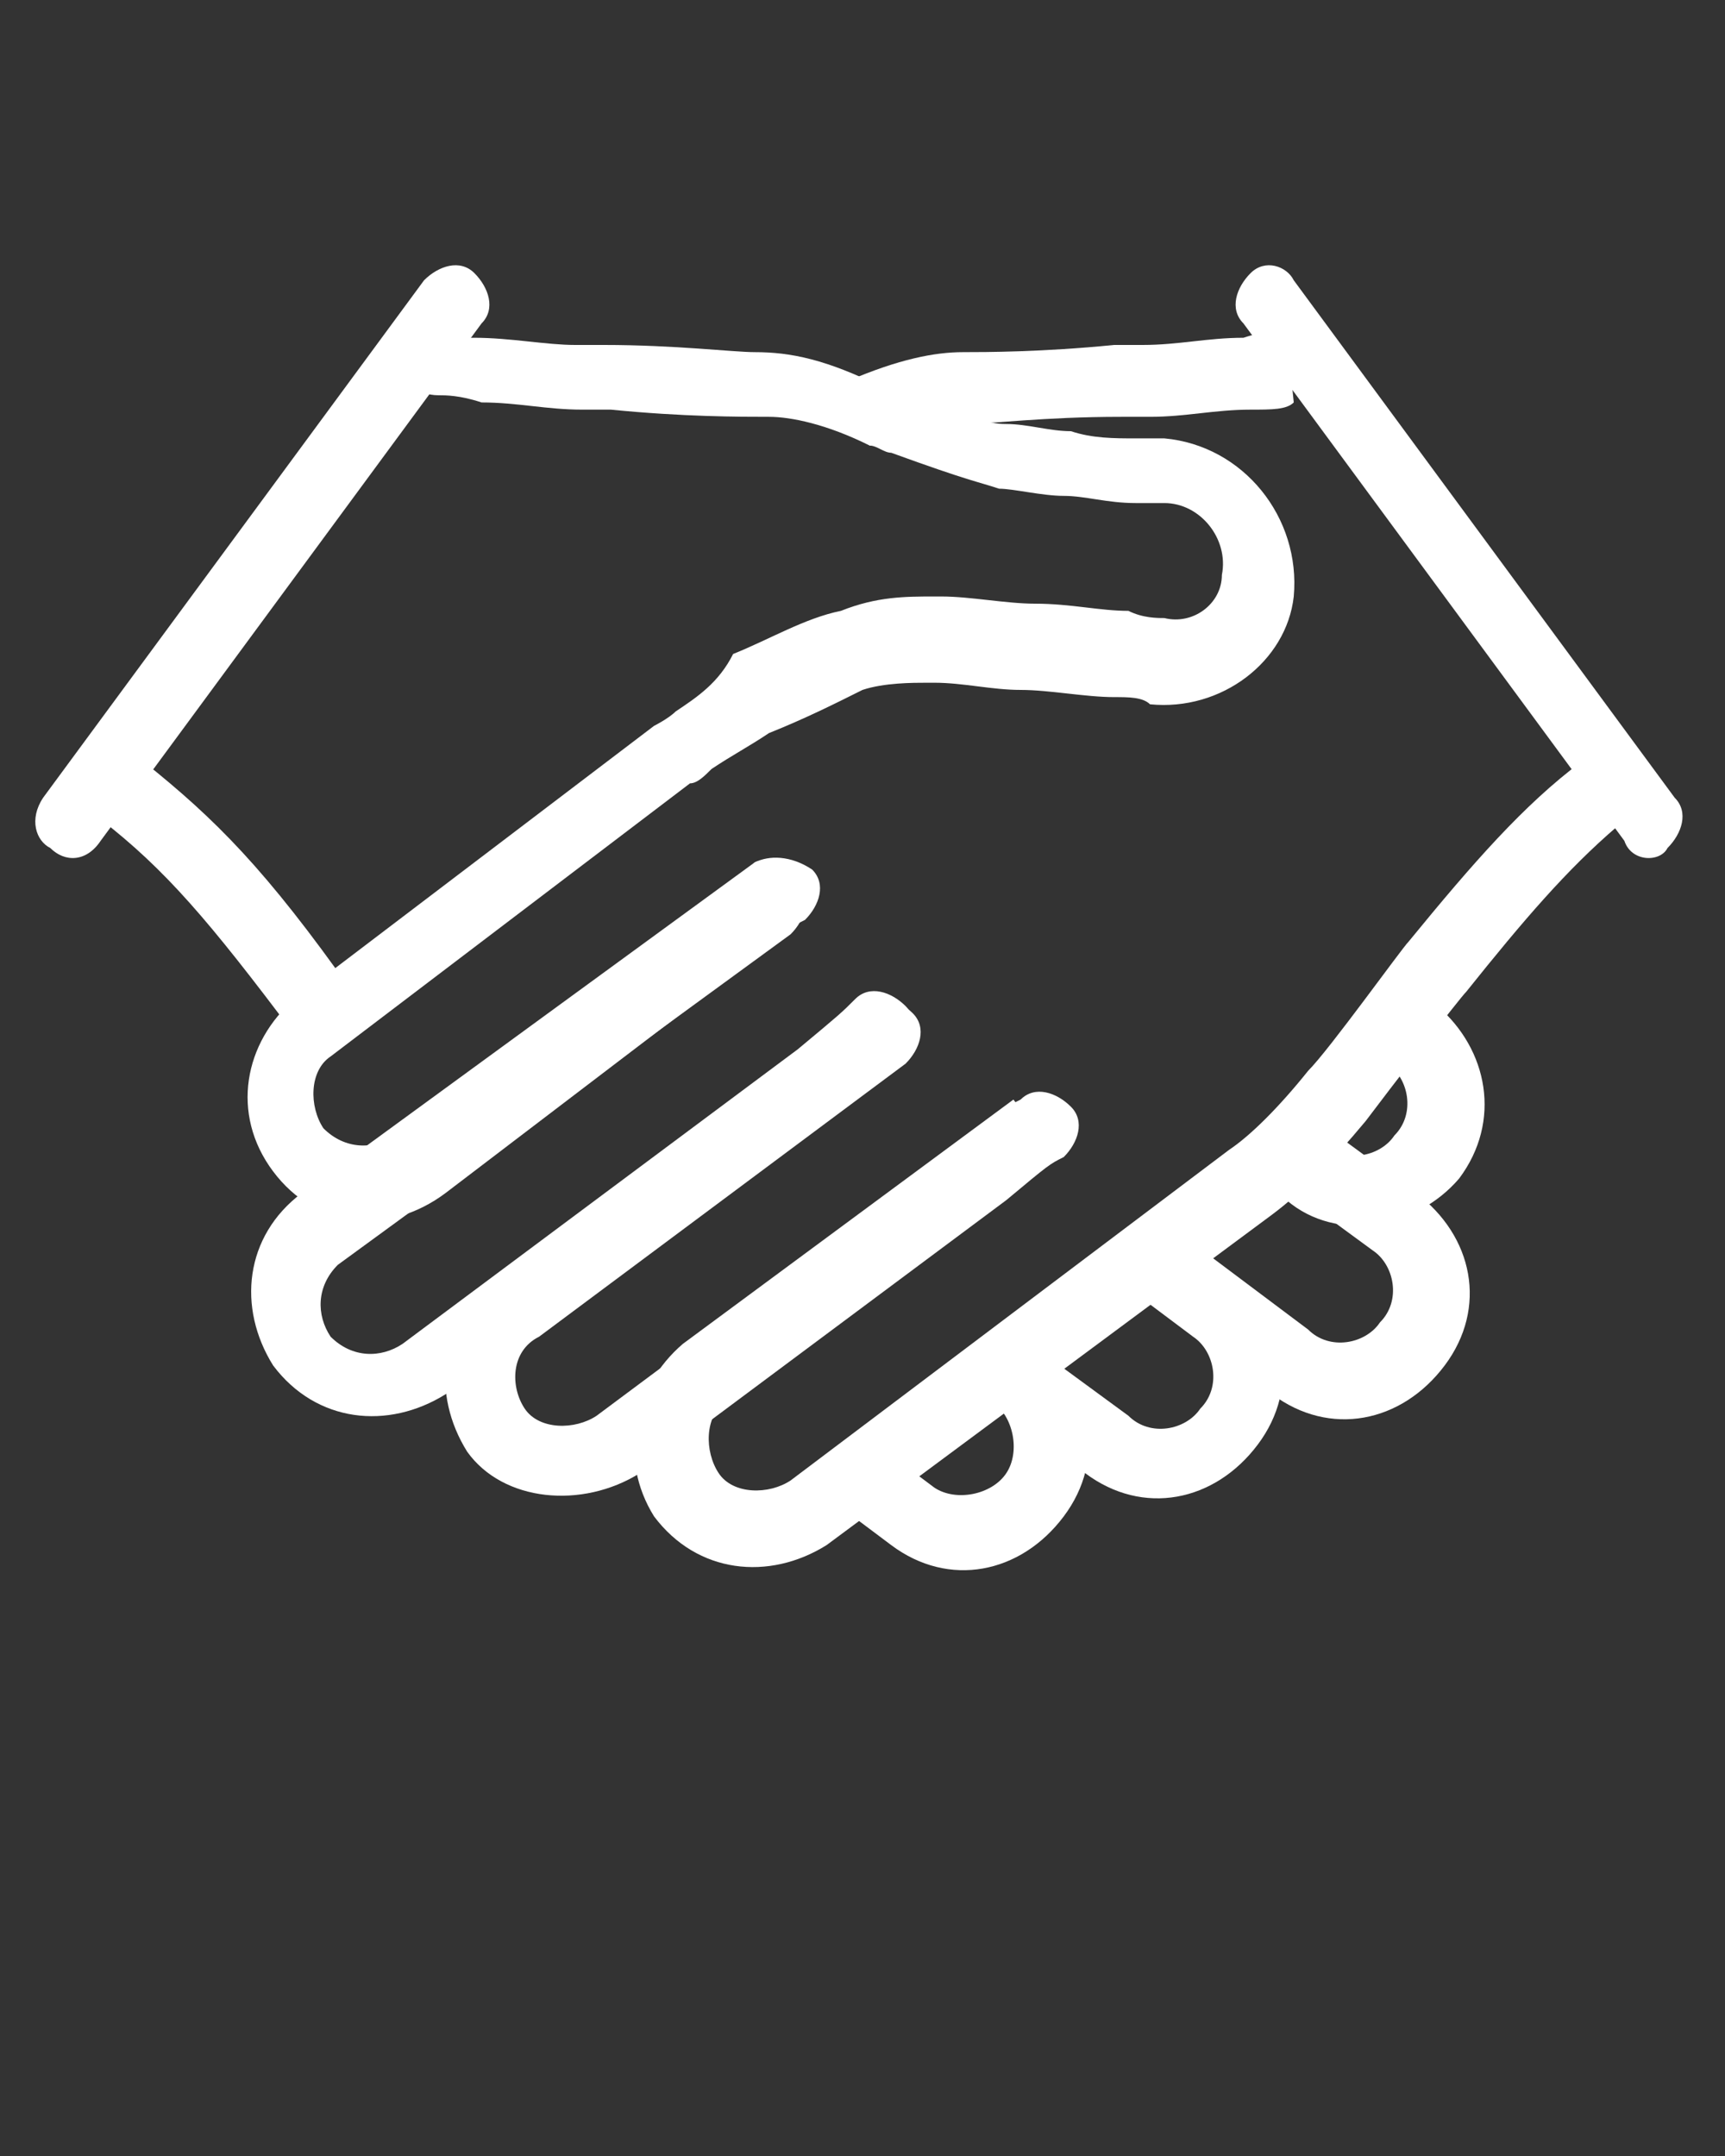 <?xml version="1.0" encoding="utf-8"?>
<!-- Generator: Adobe Illustrator 21.1.0, SVG Export Plug-In . SVG Version: 6.00 Build 0)  -->
<svg version="1.1" id="Calque_1" xmlns="http://www.w3.org/2000/svg" xmlns:xlink="http://www.w3.org/1999/xlink" x="0px" y="0px"
	 viewBox="0 0 24 30" style="enable-background:new 0 0 24 30;" xml:space="preserve">
<rect x="0" y="0" width="24" height="30" fill="#333333" stroke="none"/>
<style type="text/css">
	.st0{fill:#FFFFFF;}
</style>
<title>business_026-handshake-partner-work-ally</title>
<desc>Created with Sketch.</desc>
<g>
	<g transform="translate(-285, -141)">
		<g transform="translate(285, 144)">
			<path class="st0" d="M19.6,10.1c-0.1,0.1-1.1,1.5-1.4,1.8c-0.4,0.5-0.8,0.9-1.1,1.1L11,17.6c-0.3,0.2-0.8,0.2-1-0.1
				c-0.2-0.3-0.2-0.8,0.1-1l4.6-3.4l-0.6-0.8l-4.6,3.4c-0.7,0.6-0.9,1.6-0.4,2.4c0.6,0.8,1.6,0.9,2.4,0.4l6.2-4.6
				c0.4-0.3,0.8-0.7,1.3-1.3c0.3-0.4,1.3-1.7,1.4-1.8c0.8-1,1.4-1.7,2.1-2.3L22,7.6C21.2,8.2,20.5,9,19.6,10.1z"/>
			<path class="st0" d="M13.4,12.9l-5.1,3.8c-0.3,0.2-0.8,0.2-1-0.1c-0.2-0.3-0.2-0.8,0.2-1l5.1-3.8c0.2-0.2,0.3-0.5,0.1-0.7
				c-0.2-0.2-0.5-0.3-0.7-0.1l-5.1,3.8c-0.8,0.6-0.9,1.6-0.4,2.4C7,17.9,8.1,18,8.9,17.5l5.1-3.8c0.6-0.5,0.6-0.5,0.8-0.6
				c0.2-0.2,0.3-0.5,0.1-0.7c-0.2-0.2-0.5-0.3-0.7-0.1C14,12.4,14,12.4,13.4,12.9z"/>
			<path class="st0" d="M11.1,11.6l-5.5,4.1c-0.3,0.2-0.7,0.2-1-0.1c-0.2-0.3-0.2-0.7,0.1-1l6.3-4.6c0.2-0.2,0.3-0.5,0.1-0.7
				S10.7,8.9,10.5,9l-6.3,4.6c-0.8,0.6-0.9,1.6-0.4,2.4c0.6,0.8,1.6,0.9,2.4,0.4l5.5-4.1c0.6-0.5,0.6-0.5,0.8-0.6
				c0.2-0.2,0.3-0.5,0.1-0.7c-0.2-0.2-0.5-0.3-0.7-0.1C11.7,11.1,11.7,11.1,11.1,11.6z"/>
			<path class="st0" d="M9.7,9.6l-4.2,3.2c-0.3,0.2-0.7,0.2-1-0.1c-0.2-0.3-0.2-0.8,0.1-1l5-3.8c0.1,0,0.2-0.1,0.3-0.2
				c0.3-0.2,0.5-0.3,0.8-0.5c0.5-0.2,0.9-0.4,1.3-0.6c0.3-0.1,0.7-0.1,0.9-0.1c0,0,0,0,0.1,0c0.4,0,0.8,0.1,1.2,0.1
				c0.4,0,0.9,0.1,1.3,0.1c0.2,0,0.4,0,0.5,0.1C17,6.9,17.9,6.2,18,5.3l0,0c0.1-1.1-0.7-2.1-1.8-2.2c-0.1,0-0.2,0-0.4,0
				c-0.3,0-0.6,0-0.9-0.1c-0.3,0-0.6-0.1-0.9-0.1c-0.3,0-0.4-0.1-1.4-0.4c-0.1,0-0.2-0.1-0.3-0.1C11.5,2,11,1.9,10.5,1.9
				c-0.3,0-1.1-0.1-2.1-0.1c-0.2,0-0.2,0-0.4,0c-0.4,0-0.9-0.1-1.4-0.1c-0.3,0-0.5,0-0.6-0.1C5.8,1.5,5.6,1.7,5.6,2
				c0,0.3,0.2,0.5,0.5,0.5c0.1,0,0.3,0,0.6,0.1c0.5,0,0.9,0.1,1.4,0.1c0.2,0,0.2,0,0.4,0c1,0.1,1.8,0.1,2.2,0.1
				c0.3,0,0.8,0.1,1.4,0.4c0.1,0,0.2,0.1,0.3,0.1c1.1,0.4,1.2,0.4,1.5,0.5c0.2,0,0.6,0.1,0.9,0.1c0.3,0,0.6,0.1,1,0.1
				c0.2,0,0.4,0,0.4,0c0.5,0,0.9,0.5,0.8,1l0,0c0,0.4-0.4,0.7-0.8,0.6c-0.1,0-0.3,0-0.5-0.1c-0.4,0-0.8-0.1-1.3-0.1
				c-0.4,0-0.9-0.1-1.3-0.1c0,0,0,0-0.1,0c-0.4,0-0.8,0-1.3,0.2c-0.5,0.1-1,0.4-1.5,0.6C10,6.5,9.7,6.7,9.4,6.9
				C9.3,7,9.1,7.1,9.1,7.1l-5,3.8c-0.7,0.6-0.9,1.6-0.3,2.4c0.6,0.8,1.6,0.9,2.4,0.3l4.2-3.2c0.6-0.5,0.6-0.5,0.8-0.6
				c0.2-0.2,0.3-0.5,0.1-0.7C11,8.9,10.7,8.9,10.5,9C10.3,9.2,10.3,9.2,9.7,9.6z"/>
			<path class="st0" d="M1.4,8.4c0.9,0.7,1.5,1.4,2.7,3l0.8-0.6C3.7,9.1,3,8.4,2,7.6L1.4,8.4L1.4,8.4z M12.4,18.5
				c0.8,0.6,1.8,0.4,2.4-0.4c0.6-0.8,0.4-1.8-0.4-2.4l-0.3-0.2l-0.6,0.8l0.3,0.2c0.3,0.2,0.4,0.7,0.2,1c-0.2,0.3-0.7,0.4-1,0.2
				l-0.8-0.6l-0.6,0.8L12.4,18.5z"/>
			<path class="st0" d="M15.1,17.5c0.8,0.6,1.8,0.4,2.4-0.4c0.6-0.8,0.4-1.8-0.4-2.4l-0.8-0.6L15.8,15l0.8,0.6
				c0.3,0.2,0.4,0.7,0.1,1c-0.2,0.3-0.7,0.4-1,0.1l-1.5-1.1l-0.6,0.8L15.1,17.5z"/>
			<path class="st0" d="M17.7,16.4c0.8,0.6,1.8,0.4,2.4-0.4c0.6-0.8,0.4-1.8-0.4-2.4l-1.5-1.1l-0.6,0.8l1.5,1.1
				c0.3,0.2,0.4,0.7,0.1,1c-0.2,0.3-0.7,0.4-1,0.1l-2-1.5l-0.6,0.8L17.7,16.4z"/>
			<path class="st0" d="M17.9,13.7c0.7,0.6,1.8,0.4,2.4-0.3c0.6-0.8,0.4-1.8-0.3-2.4l-0.3-0.3L19,11.5l0.3,0.3
				c0.3,0.2,0.4,0.7,0.1,1c-0.2,0.3-0.7,0.4-1,0.1l-0.3-0.2l-0.6,0.8L17.9,13.7z M13.4,2.9c0.4,0,1.1-0.1,2.2-0.1c0.2,0,0.2,0,0.4,0
				c0.5,0,0.9-0.1,1.4-0.1c0.3,0,0.5,0,0.6-0.1l-0.1-1c-0.1,0-0.3,0-0.6,0.1c-0.5,0-0.9,0.1-1.4,0.1c-0.2,0-0.2,0-0.4,0
				c-1,0.1-1.8,0.1-2.1,0.1c-0.4,0-0.9,0.1-1.6,0.4l0.3,0.9C12.7,3,13.2,2.9,13.4,2.9z"/>
			<path class="st0" d="M18,0.9l5.3,7.2c0.2,0.2,0.1,0.5-0.1,0.7C23.1,9,22.7,9,22.6,8.7l-5.3-7.2c-0.2-0.2-0.1-0.5,0.1-0.7
				C17.6,0.6,17.9,0.7,18,0.9z"/>
			<path class="st0" d="M5.9,0.9L0.6,8.1C0.4,8.4,0.5,8.7,0.7,8.8C0.9,9,1.2,9,1.4,8.7l5.3-7.2C6.9,1.3,6.8,1,6.6,0.8
				C6.4,0.6,6.1,0.7,5.9,0.9z"/>
		</g>
	</g>
</g>
</svg>
